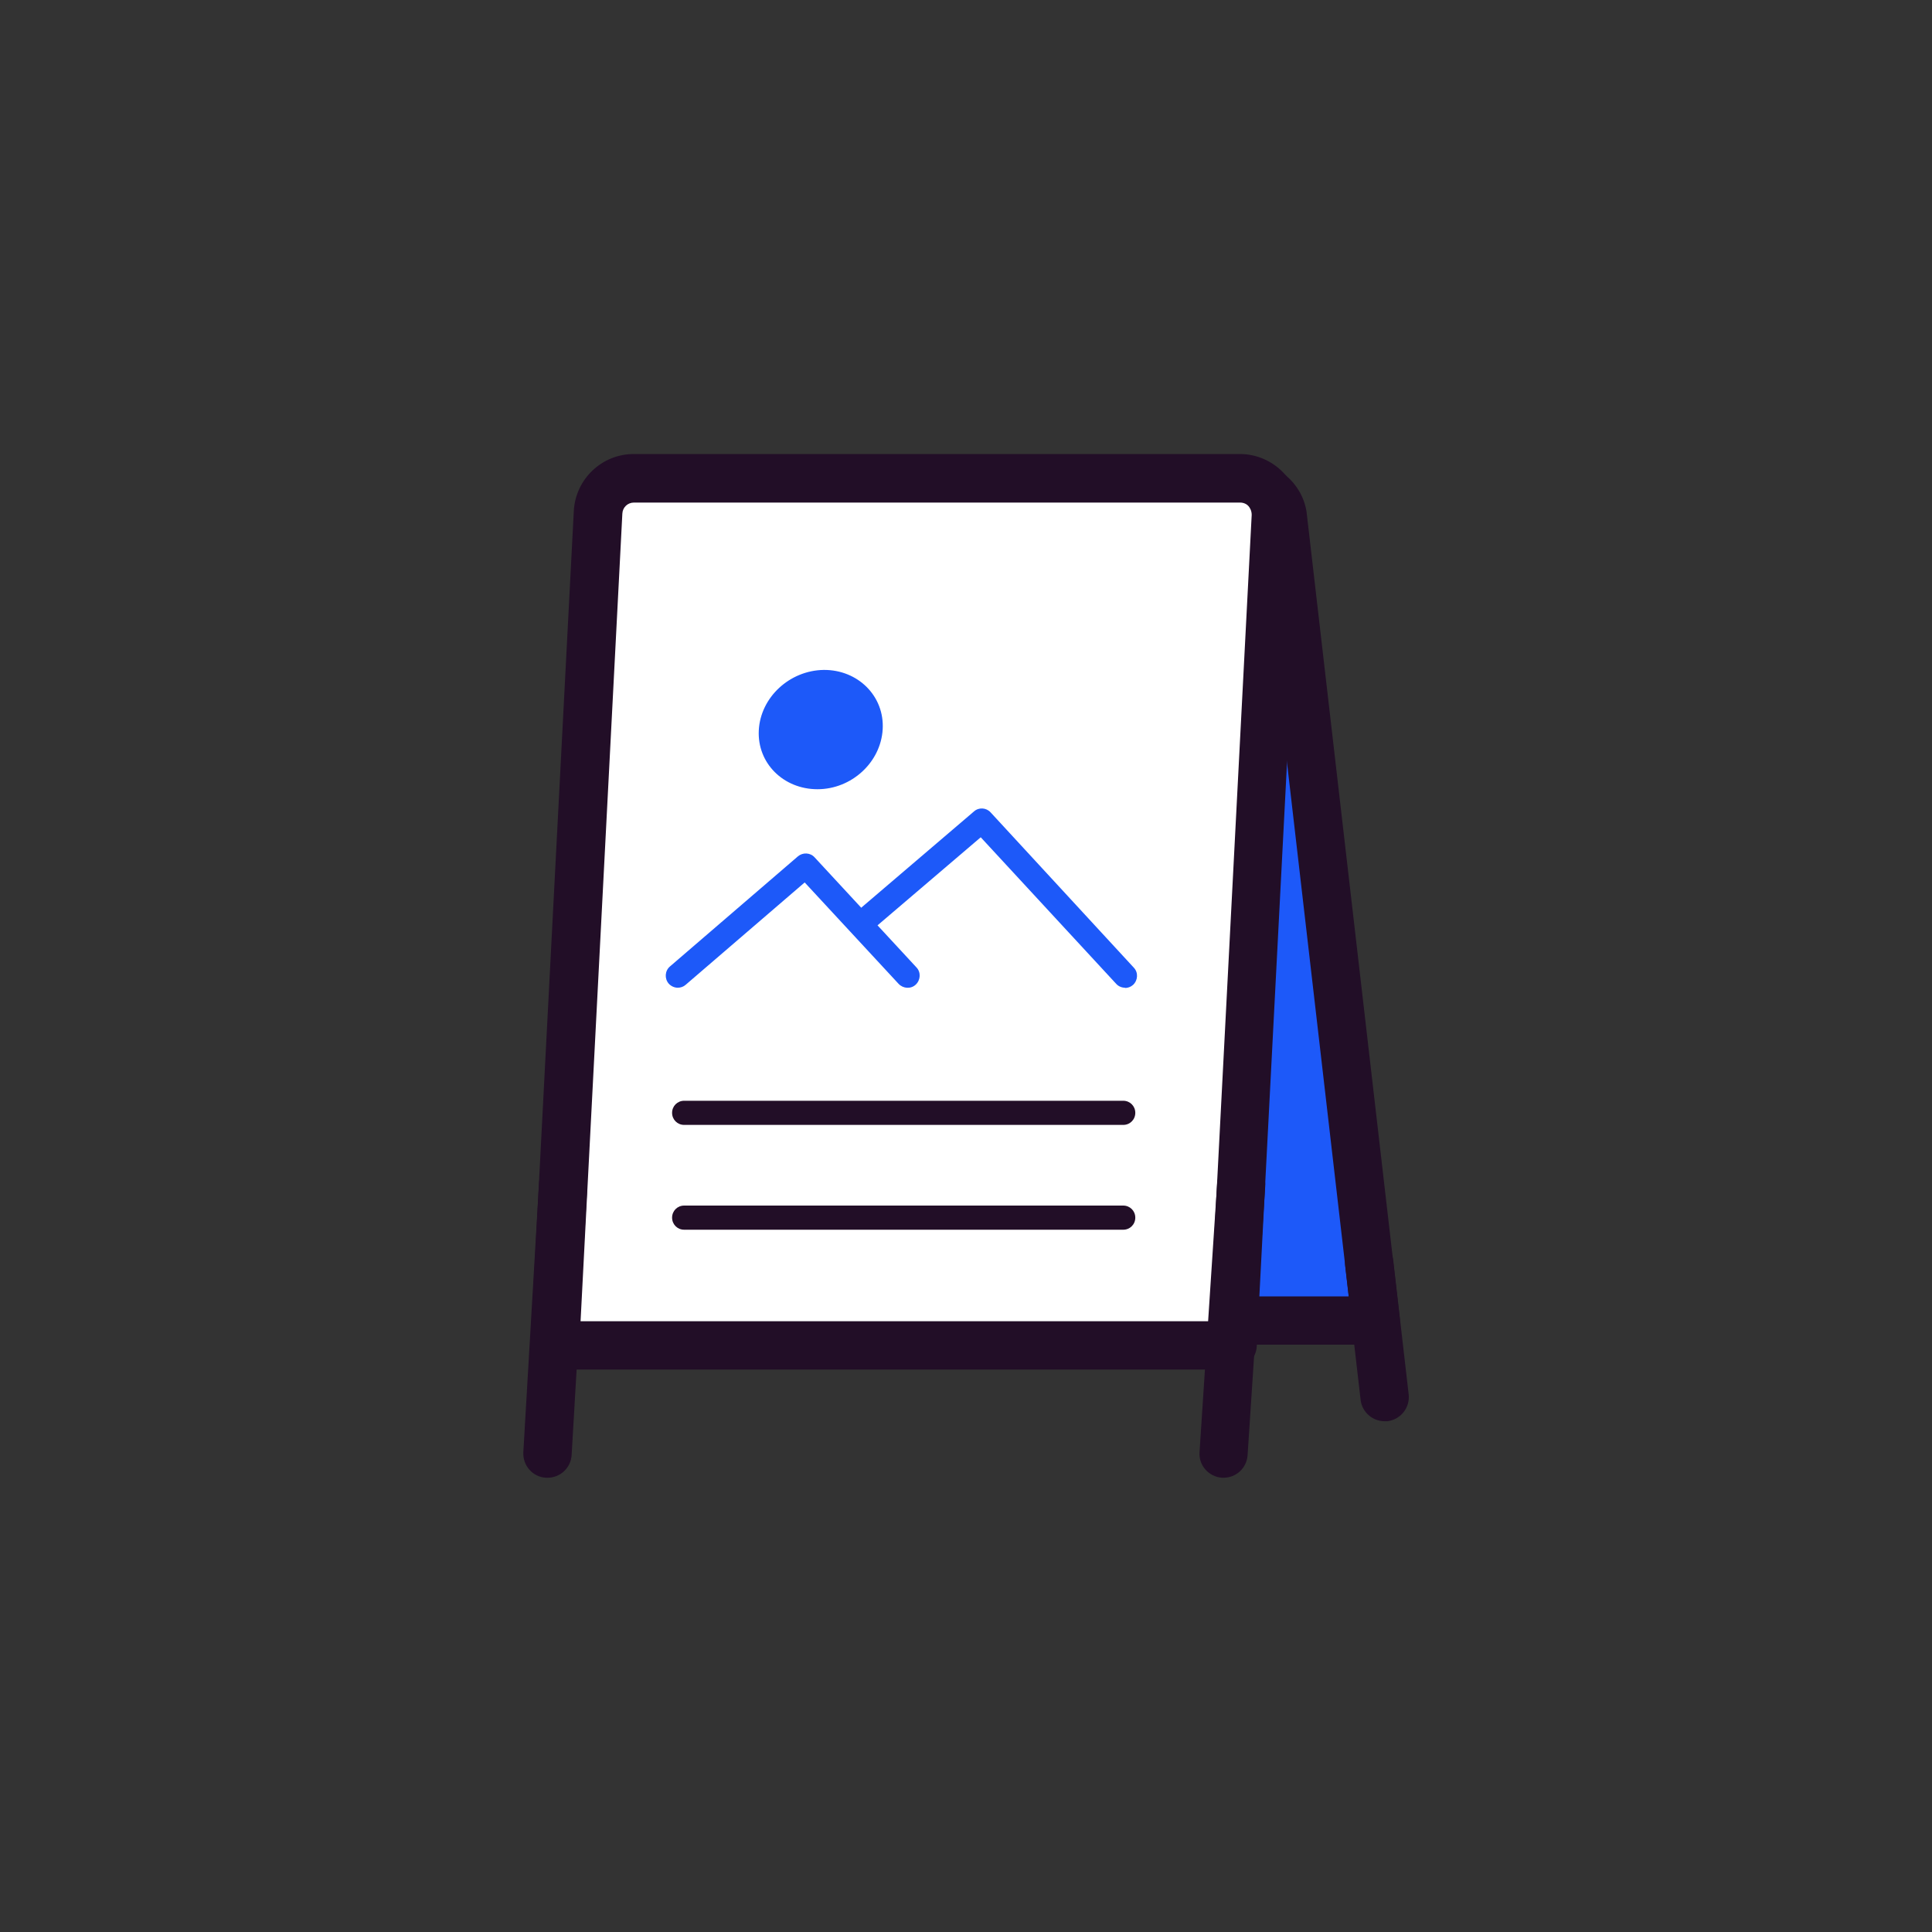 <?xml version='1.0' encoding='UTF-8'?><svg id='iconos' xmlns='http://www.w3.org/2000/svg' viewBox='0 0 80 80'><rect x="0" y="0" width="80" height="80" fill="#333333" stroke="none"/><defs><style> .cls-1 { fill: #220e27; } .cls-1, .cls-2, .cls-3 { stroke-width: 0px; } .cls-2 { fill: #1d59f9; } .cls-3 { fill: #fff; } </style></defs><g><path class='cls-2' d='M51.64,20.11l-21.83.14c-2.66.02-4.71,2.35-4.38,4.99l3.66,29.43h27.88s-3.86-33.34-3.86-33.34c-.12-.71-.74-1.23-1.47-1.23Z'/><path class='cls-1' d='M56.97,55.68h-27.88c-.5,0-.93-.38-.99-.88l-3.66-29.43c-.19-1.54.29-3.1,1.31-4.26s2.5-1.84,4.06-1.85l21.83-.14h.02c1.21,0,2.24.86,2.44,2.06l3.86,33.4c.03.28-.06.57-.25.78-.19.21-.46.33-.75.33ZM29.97,53.68h25.88l-3.73-32.23c-.03-.18-.23-.34-.47-.34h0l-21.83.14c-.98,0-1.92.43-2.57,1.17-.65.74-.95,1.72-.83,2.7l3.55,28.55ZM51.64,20.11h0,0Z'/></g><g><path class='cls-3' d='M26.24,19.8h25.1c.85,0,1.53.71,1.48,1.56l-1.78,34.34h-28.08l1.79-34.5c.04-.79.69-1.41,1.48-1.41Z'/><path class='cls-1' d='M51.05,56.71h-28.08c-.27,0-.54-.11-.73-.31-.19-.2-.29-.47-.27-.74l1.79-34.5c.07-1.32,1.16-2.36,2.48-2.36h25.1c.68,0,1.33.28,1.8.77.47.49.71,1.16.68,1.84l-1.78,34.34c-.03.53-.47.95-1,.95ZM24.03,54.71h26.07l1.73-33.39c0-.18-.08-.3-.13-.36-.05-.06-.17-.15-.35-.15h-25.1c-.26,0-.47.2-.48.46l-1.73,33.44Z'/></g><g><line class='cls-2' x1='57.33' y1='57.85' x2='56.69' y2='52.29'/><path class='cls-1' d='M57.33,58.85c-.5,0-.93-.38-.99-.88l-.64-5.56c-.06-.55.33-1.04.88-1.11.56-.07,1.04.33,1.11.88l.64,5.56c.06.55-.33,1.04-.88,1.11-.04,0-.08,0-.12,0Z'/></g><g><line class='cls-2' x1='51.4' y1='49.06' x2='50.66' y2='60.2'/><path class='cls-1' d='M50.67,61.19s-.04,0-.07,0c-.55-.04-.97-.51-.93-1.06l.73-11.13c.04-.55.52-.96,1.06-.93.55.04.97.51.93,1.06l-.73,11.13c-.04.53-.47.93-1,.93Z'/></g><g><line class='cls-2' x1='23.32' y1='49.06' x2='22.67' y2='60.2'/><path class='cls-1' d='M22.67,61.19s-.04,0-.06,0c-.55-.03-.97-.5-.94-1.06l.65-11.13c.03-.55.5-.96,1.06-.94.55.03.97.5.94,1.06l-.65,11.13c-.03.53-.47.94-1,.94Z'/></g><g><path class='cls-2' d='M34.11,27.74c1.42-.01,2.52,1.09,2.44,2.46s-1.29,2.48-2.7,2.48-2.5-1.08-2.43-2.44,1.27-2.48,2.69-2.5Z'/><path class='cls-2' d='M28.07,40.9c-.14,0-.28-.06-.38-.17-.18-.21-.16-.53.05-.71l5.3-4.56c.2-.17.51-.16.69.04l4.22,4.56c.19.2.17.52-.03.71-.2.19-.52.17-.71-.03l-3.89-4.2-4.93,4.24c-.09.08-.21.12-.33.12Z'/><path class='cls-2' d='M46.59,40.9c-.13,0-.27-.05-.37-.16l-5.61-6.07-4.5,3.84c-.21.18-.52.16-.7-.06-.18-.21-.15-.53.06-.7l4.86-4.15c.2-.18.51-.16.69.04l5.93,6.43c.19.2.17.52-.03.71-.1.09-.22.13-.34.13Z'/></g><path class='cls-1' d='M46.51,46.58h-18.18c-.28,0-.5-.22-.5-.5s.22-.5.5-.5h18.18c.28,0,.5.22.5.5s-.22.5-.5.5Z'/><path class='cls-1' d='M46.51,50.92h-18.18c-.28,0-.5-.22-.5-.5s.22-.5.5-.5h18.18c.28,0,.5.22.5.5s-.22.5-.5.5Z'/></svg>